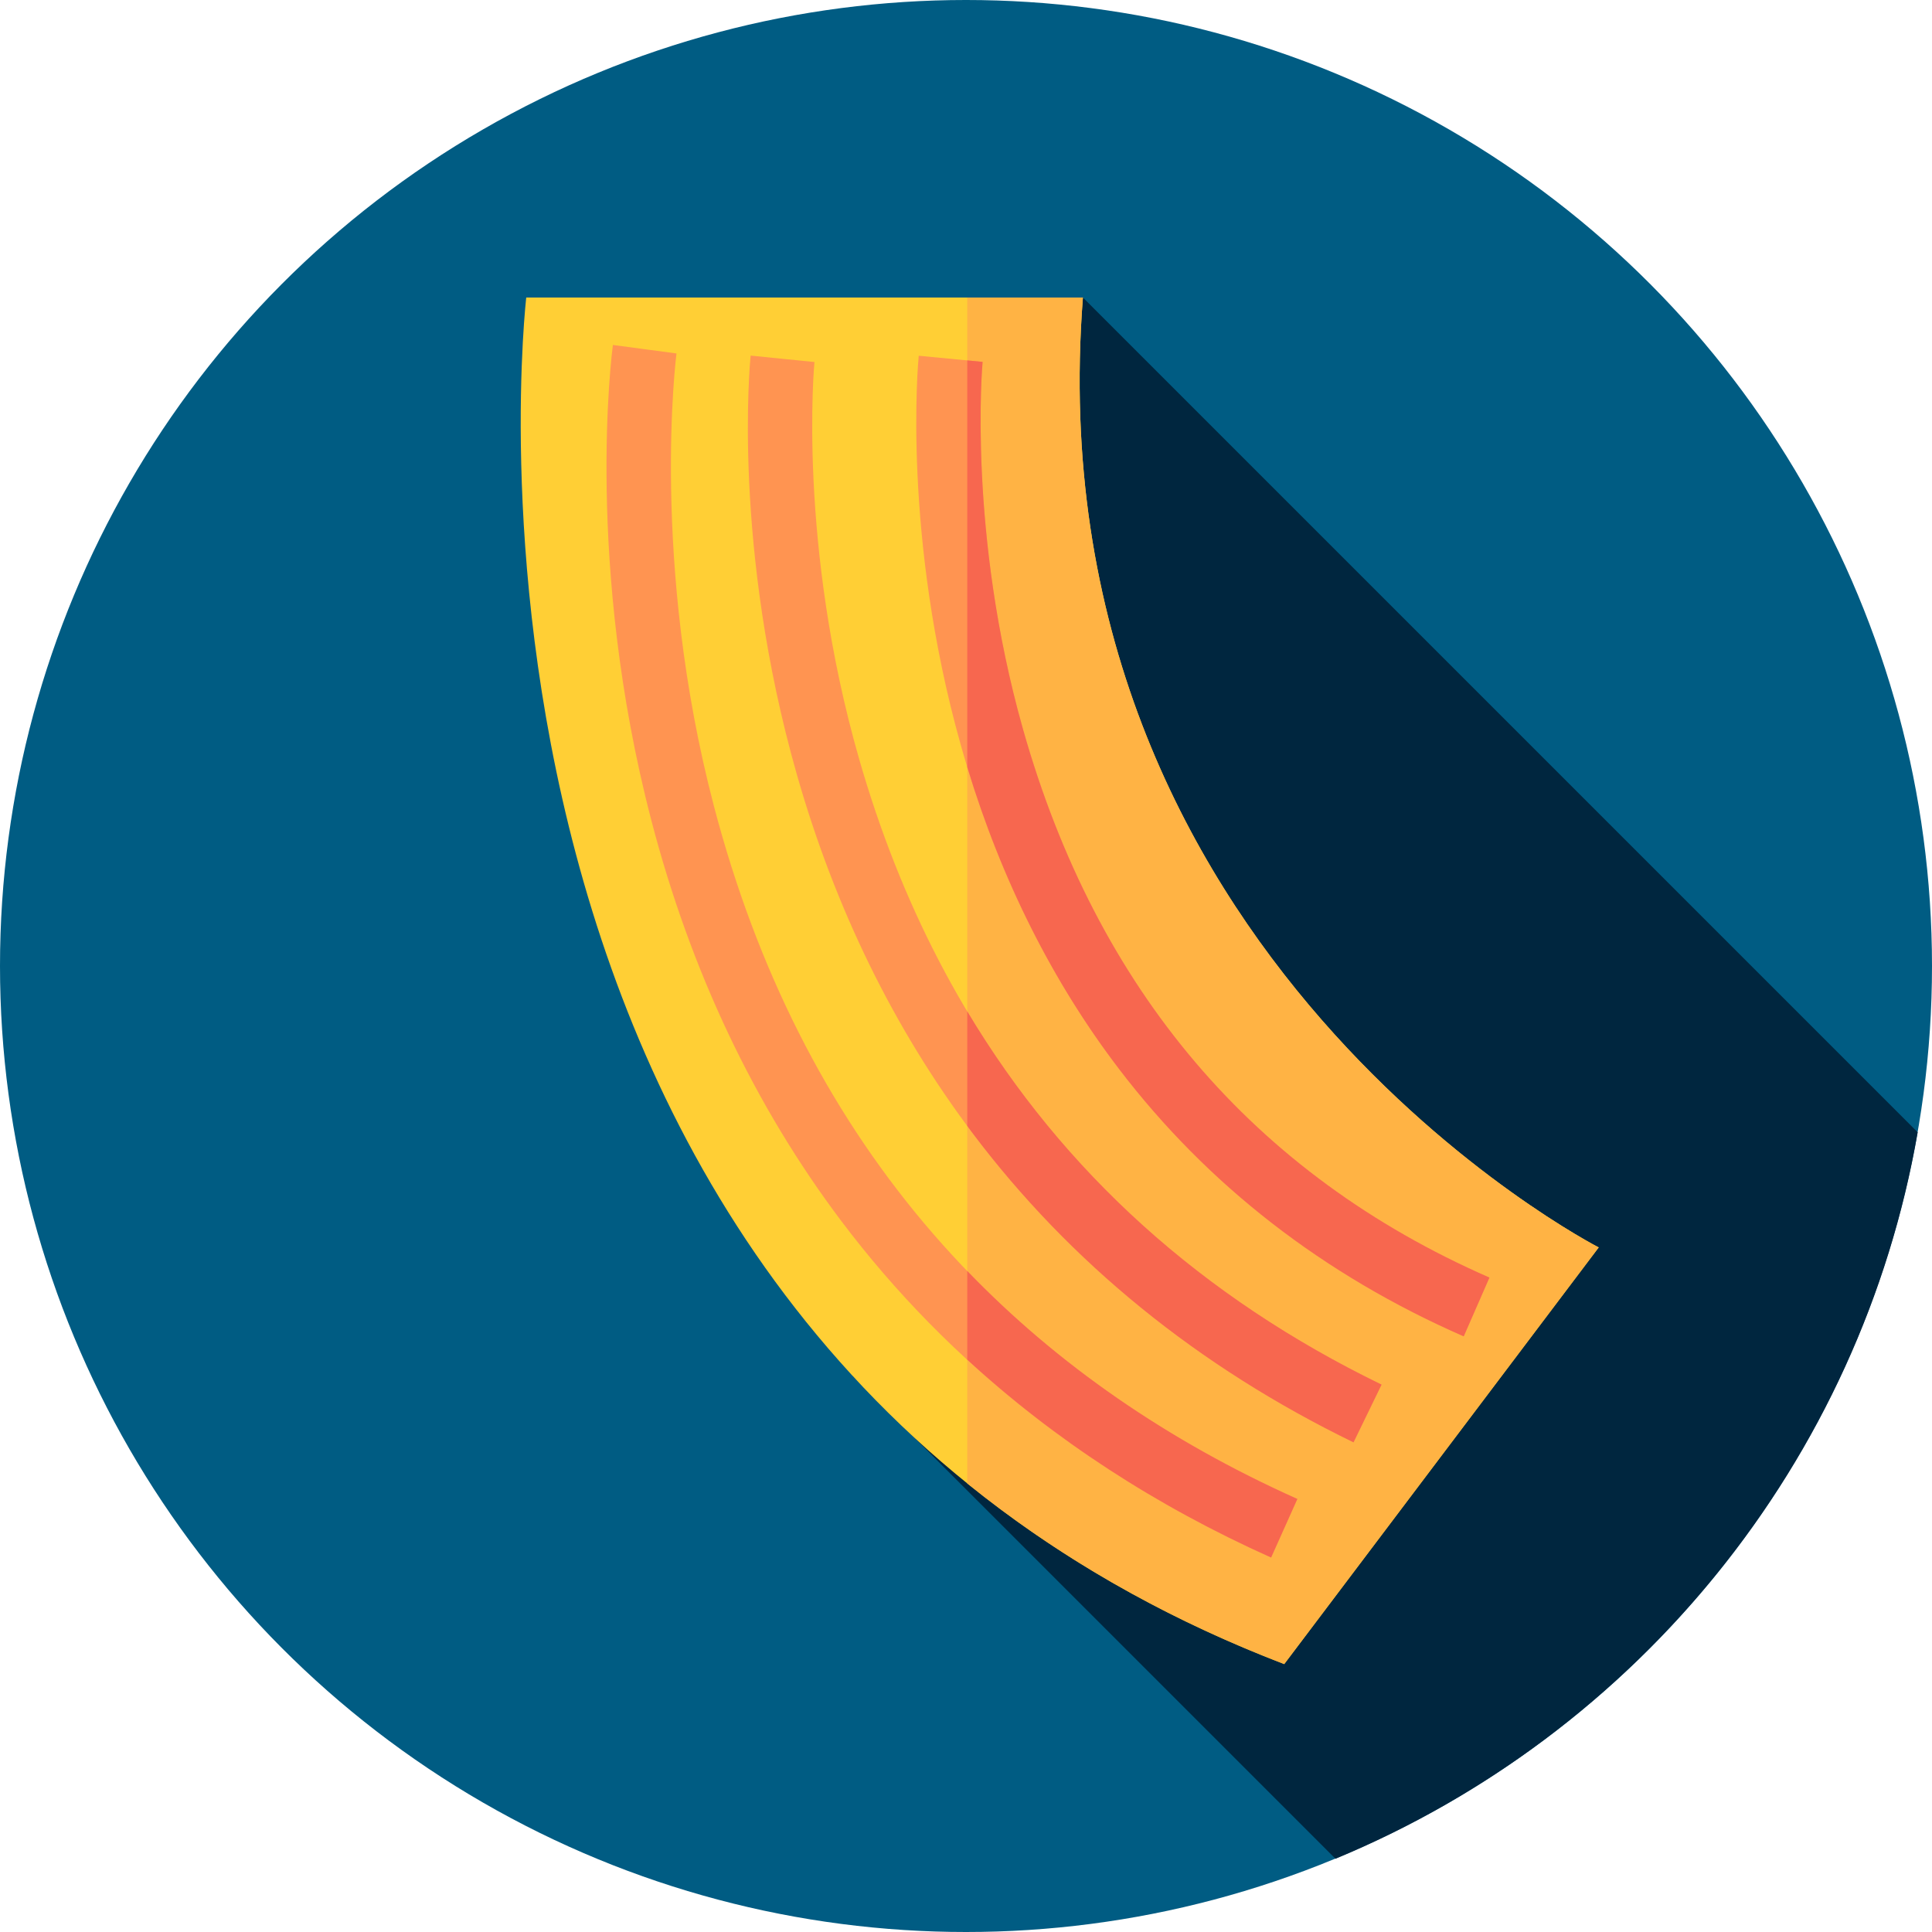 <?xml version="1.0" encoding="iso-8859-1"?>
<!-- Generator: Adobe Illustrator 19.0.0, SVG Export Plug-In . SVG Version: 6.00 Build 0)  -->
<svg version="1.1" id="Layer_1" xmlns="http://www.w3.org/2000/svg" xmlns:xlink="http://www.w3.org/1999/xlink" x="0px" y="0px"
	 viewBox="0 0 512 512" style="enable-background:new 0 0 512 512;" xml:space="preserve">
<circle style="fill:#005C83;" cx="256" cy="256" r="256"/>
<path style="fill:#00263F;" d="M286.982,78.846l-60.947,285.861l127.882,127.882c79.727-33.034,139.135-105.181,154.291-192.517
	L286.982,78.846z"/>
<path style="fill:#FFCF35;" d="M286.982,78.846H139.461c0,0-31.794,272.82,200.872,362.154l83.343-110.42
	C423.676,330.58,273.445,253.661,286.982,78.846z"/>
<path style="fill:#FFB344;" d="M423.676,330.58c0,0-150.231-76.918-136.694-251.733h-30.649v314.27
	c23.23,18.792,50.943,35.192,84,47.884L423.676,330.58z"/>
<path style="fill:#FF9451;" d="M336.856,412.757c-46.791-20.97-85.107-50.964-113.887-89.149
	c-22.995-30.513-39.937-66.24-50.352-106.19c-17.671-67.783-10.503-123.653-10.189-125.999l16.85,2.255l-8.425-1.127l8.426,1.122
	c-0.072,0.546-7.039,55.393,9.94,120.039c22.569,85.929,74.58,147.68,154.59,183.537L336.856,412.757z"/>
<path style="fill:#F7674F;" d="M343.81,397.243c-34.368-15.402-63.555-35.597-87.476-60.419v23.495
	c23.036,21.167,49.958,38.74,80.523,52.438L343.81,397.243z"/>
<g>
	<path style="fill:#FF9451;" d="M358.694,382.23c-41.081-19.964-75.068-47.562-101.018-82.028
		c-20.735-27.541-36.374-59.461-46.481-94.875c-17.163-60.135-12.475-109.039-12.267-111.091l16.914,1.714l-8.457-0.857l8.457,0.85
		c-0.047,0.476-4.552,48.208,11.869,105.308c21.833,75.92,68.401,131.666,138.412,165.689L358.694,382.23z"/>
	<polygon style="fill:#FF9451;" points="215.843,95.943 207.386,95.093 215.842,95.95 	"/>
</g>
<path style="fill:#F7674F;" d="M256.333,268.028v30.344c0.45,0.608,0.889,1.226,1.344,1.83
	c25.949,34.466,59.937,62.064,101.018,82.028l7.43-15.29C318.573,343.833,281.851,310.692,256.333,268.028z"/>
<path style="fill:#FF9451;" d="M387.897,354.148c-37.142-16.254-67.877-40.1-91.35-70.873
	c-18.724-24.548-32.846-53.486-41.975-86.011c-15.473-55.127-11.282-101.058-11.097-102.986l16.922,1.625c0,0.002,0,0.004,0,0.007
	l0,0c-0.07,0.761-4.003,45.342,10.696,97.307c19.549,69.11,61.141,118.016,123.619,145.357L387.897,354.148z"/>
<path style="fill:#F7674F;" d="M271.095,193.216c-14.699-51.965-10.767-96.546-10.696-97.307c0-0.003,0-0.005,0-0.007l-4.065-0.391
	v107.774c9.142,30.083,22.655,56.967,40.215,79.989c23.473,30.773,54.208,54.619,91.35,70.873l6.816-15.574
	C332.235,311.232,290.644,262.327,271.095,193.216z"/>
<g>
</g>
<g>
</g>
<g>
</g>
<g>
</g>
<g>
</g>
<g>
</g>
<g>
</g>
<g>
</g>
<g>
</g>
<g>
</g>
<g>
</g>
<g>
</g>
<g>
</g>
<g>
</g>
<g>
</g>
</svg>
